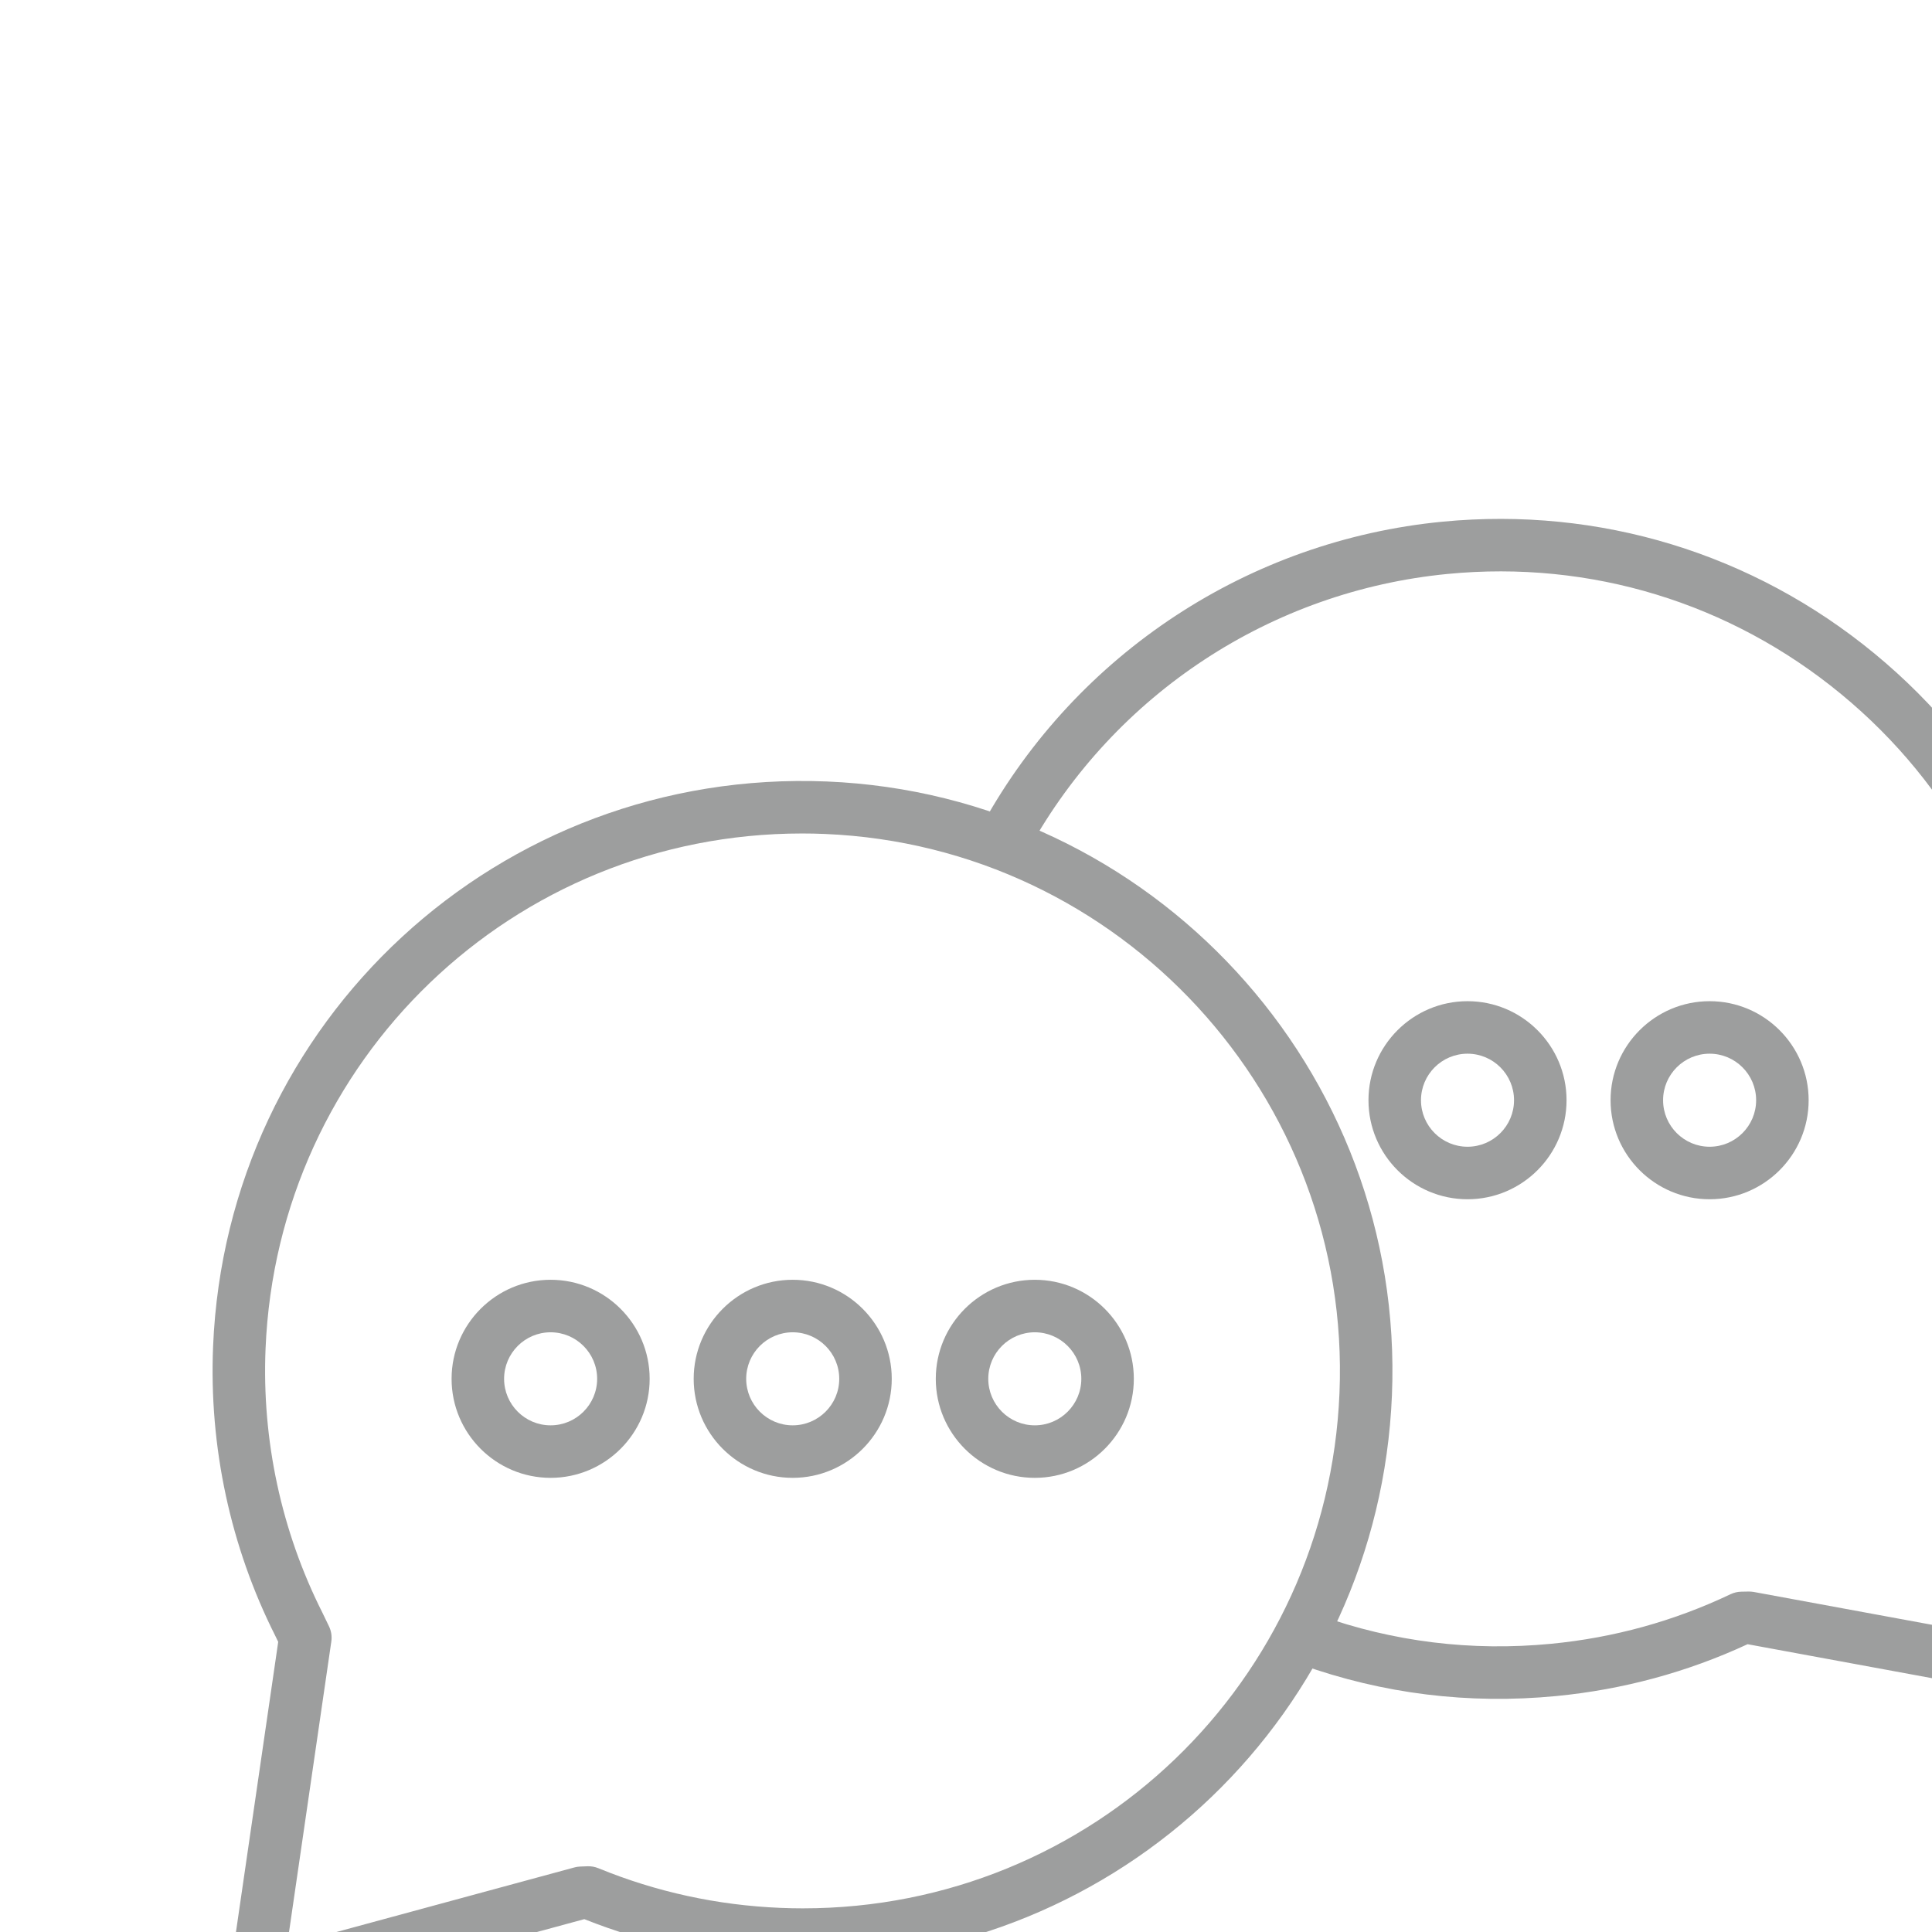 <?xml version="1.0" encoding="UTF-8"?>
<!DOCTYPE svg PUBLIC "-//W3C//DTD SVG 1.1//EN" "http://www.w3.org/Graphics/SVG/1.1/DTD/svg11.dtd">
<!-- Creator: CorelDRAW 2020 (64-Bit) -->
<svg xmlns="http://www.w3.org/2000/svg" xml:space="preserve" width="10mm" height="10mm" version="1.1" style="shape-rendering:geometricPrecision; text-rendering:geometricPrecision; image-rendering:optimizeQuality; fill-rule:evenodd; clip-rule:evenodd"
viewBox="0 0 1000 1000"
 xmlns:xlink="http://www.w3.org/1999/xlink"
 xmlns:xodm="http://www.corel.com/coreldraw/odm/2003">
 <defs>
  <style type="text/css">
   <![CDATA[
    .fil0 {fill:#9D9E9E;fill-rule:nonzero}
   ]]>
  </style>
 </defs>
 <g id="Layer_x0020_1">
  <g id="_1918205412544">
   <path class="fil0" d="M1080.29 883.18c-0.82,0 -1.64,-0.07 -2.46,-0.22l-173.28 -31.92c-31.21,14.48 -64.52,23.5 -99.08,26.84 -45.21,4.36 -89.65,-1.11 -132.09,-16.3 -7.07,-2.52 -10.74,-10.31 -8.22,-17.37 2.54,-7.06 10.32,-10.74 17.38,-8.21 38.65,13.82 79.11,18.8 120.31,14.82 32.47,-3.13 63.7,-11.76 92.87,-25.66 1.75,-0.83 3.66,-1.28 5.61,-1.31l3.79 -0.07c0.84,-0.01 1.79,0.07 2.68,0.22l154.59 28.48 -35.01 -151.74c-0.64,-2.75 -0.4,-5.64 0.69,-8.25l2.96 -7.15c18.93,-43.34 26.48,-91.03 21.93,-138.16 -7.15,-73.96 -42.68,-140.71 -100.03,-187.94 -57.36,-47.24 -129.68,-69.36 -203.64,-62.17 -91.22,8.84 -172.23,62.03 -216.7,142.32 -3.64,6.56 -11.93,8.93 -18.48,5.31 -6.57,-3.63 -8.94,-11.91 -5.31,-18.48 48.81,-88.11 137.74,-146.52 237.87,-156.2 81.2,-7.82 160.58,16.38 223.53,68.23 62.97,51.86 101.96,125.12 109.81,206.31 5,51.73 -3.29,104.1 -23.97,151.43l-1.2 2.89 38.69 167.66c1.03,4.46 -0.25,9.14 -3.42,12.45 -2.59,2.7 -6.14,4.19 -9.82,4.19z"/>
   <path class="fil0" d="M415.19 431.41c-149.55,0 -271.54,117.13 -277.74,266.66 -1.96,47.31 8.2,94.52 29.37,136.53l3.47 7.19c1.18,2.45 1.59,5.19 1.2,7.86l-22.9 157.29 148.64 -40.34c0.99,-0.28 2.01,-0.42 3.03,-0.47l3.78 -0.15c1.97,-0.08 3.9,0.28 5.71,1.02 29.87,12.25 61.54,19.16 94.12,20.51 3.92,0.17 7.8,0.25 11.69,0.25 0,0 0.01,0 0.02,0 149.54,-0.01 271.53,-117.15 277.73,-266.67 6.34,-153.24 -113.17,-283.09 -266.41,-289.43 -3.94,-0.17 -7.83,-0.25 -11.71,-0.25zm-283.03 607.66c-3.28,0 -6.5,-1.18 -9.02,-3.42 -3.42,-3.04 -5.09,-7.59 -4.43,-12.12l25.29 -173.69 -1.56 -3.23c-23.14,-45.92 -34.3,-97.74 -32.15,-149.67 6.97,-168.4 147.9,-299.39 317.73,-292.44 168.21,6.96 299.41,149.51 292.44,317.72 -6.79,164.12 -140.71,292.71 -304.87,292.72 -0.01,0 -0.02,0 -0.03,0 -4.26,0 -8.52,-0.09 -12.81,-0.27 -34.67,-1.44 -68.39,-8.6 -100.31,-21.32l-166.72 45.24c-1.18,0.32 -2.37,0.48 -3.56,0.48z"/>
   <path class="fil0" d="M535.61 689.59c-13.28,0 -24.08,10.81 -24.08,24.09 0,13.27 10.8,24.07 24.08,24.07 13.27,0 24.08,-10.8 24.08,-24.07 0,-13.28 -10.81,-24.09 -24.08,-24.09zm0 75.34c-28.27,0 -51.25,-22.99 -51.25,-51.25 0,-28.27 22.98,-51.27 51.25,-51.27 28.26,0 51.26,23 51.26,51.27 0,28.26 -23,51.25 -51.26,51.25z"/>
   <path class="fil0" d="M410.3 689.59c-13.27,0 -24.07,10.81 -24.07,24.09 0,13.27 10.8,24.07 24.07,24.07 13.28,0 24.09,-10.8 24.09,-24.07 0,-13.28 -10.81,-24.09 -24.09,-24.09zm0 75.34c-28.26,0 -51.25,-22.99 -51.25,-51.25 0,-28.27 22.99,-51.27 51.25,-51.27 28.27,0 51.27,23 51.27,51.27 0,28.26 -23,51.25 -51.27,51.25z"/>
   <path class="fil0" d="M284.99 689.59c-13.27,0 -24.07,10.81 -24.07,24.09 0,13.27 10.8,24.07 24.07,24.07 13.28,0 24.09,-10.8 24.09,-24.07 0,-13.28 -10.81,-24.09 -24.09,-24.09zm0 75.34c-28.26,0 -51.25,-22.99 -51.25,-51.25 0,-28.27 22.99,-51.27 51.25,-51.27 28.26,0 51.27,23 51.27,51.27 0,28.26 -23.01,51.25 -51.27,51.25z"/>
   <path class="fil0" d="M884.9 545.39c-13.29,0 -24.09,10.8 -24.09,24.08 0,13.28 10.8,24.08 24.09,24.08 13.27,0 24.07,-10.8 24.07,-24.08 0,-13.28 -10.8,-24.08 -24.07,-24.08zm0 75.34c-28.27,0 -51.27,-22.99 -51.27,-51.26 0,-28.26 23,-51.26 51.27,-51.26 28.26,0 51.25,23 51.25,51.26 0,28.27 -22.99,51.26 -51.25,51.26z"/>
   <path class="fil0" d="M759.59 545.39c-13.29,0 -24.09,10.8 -24.09,24.08 0,13.28 10.8,24.08 24.09,24.08 13.27,0 24.07,-10.8 24.07,-24.08 0,-13.28 -10.8,-24.08 -24.07,-24.08zm0 75.34c-28.27,0 -51.27,-22.99 -51.27,-51.26 0,-28.26 23,-51.26 51.27,-51.26 28.26,0 51.25,23 51.25,51.26 0,28.27 -22.99,51.26 -51.25,51.26z"/>
  </g>
 </g>
</svg>
